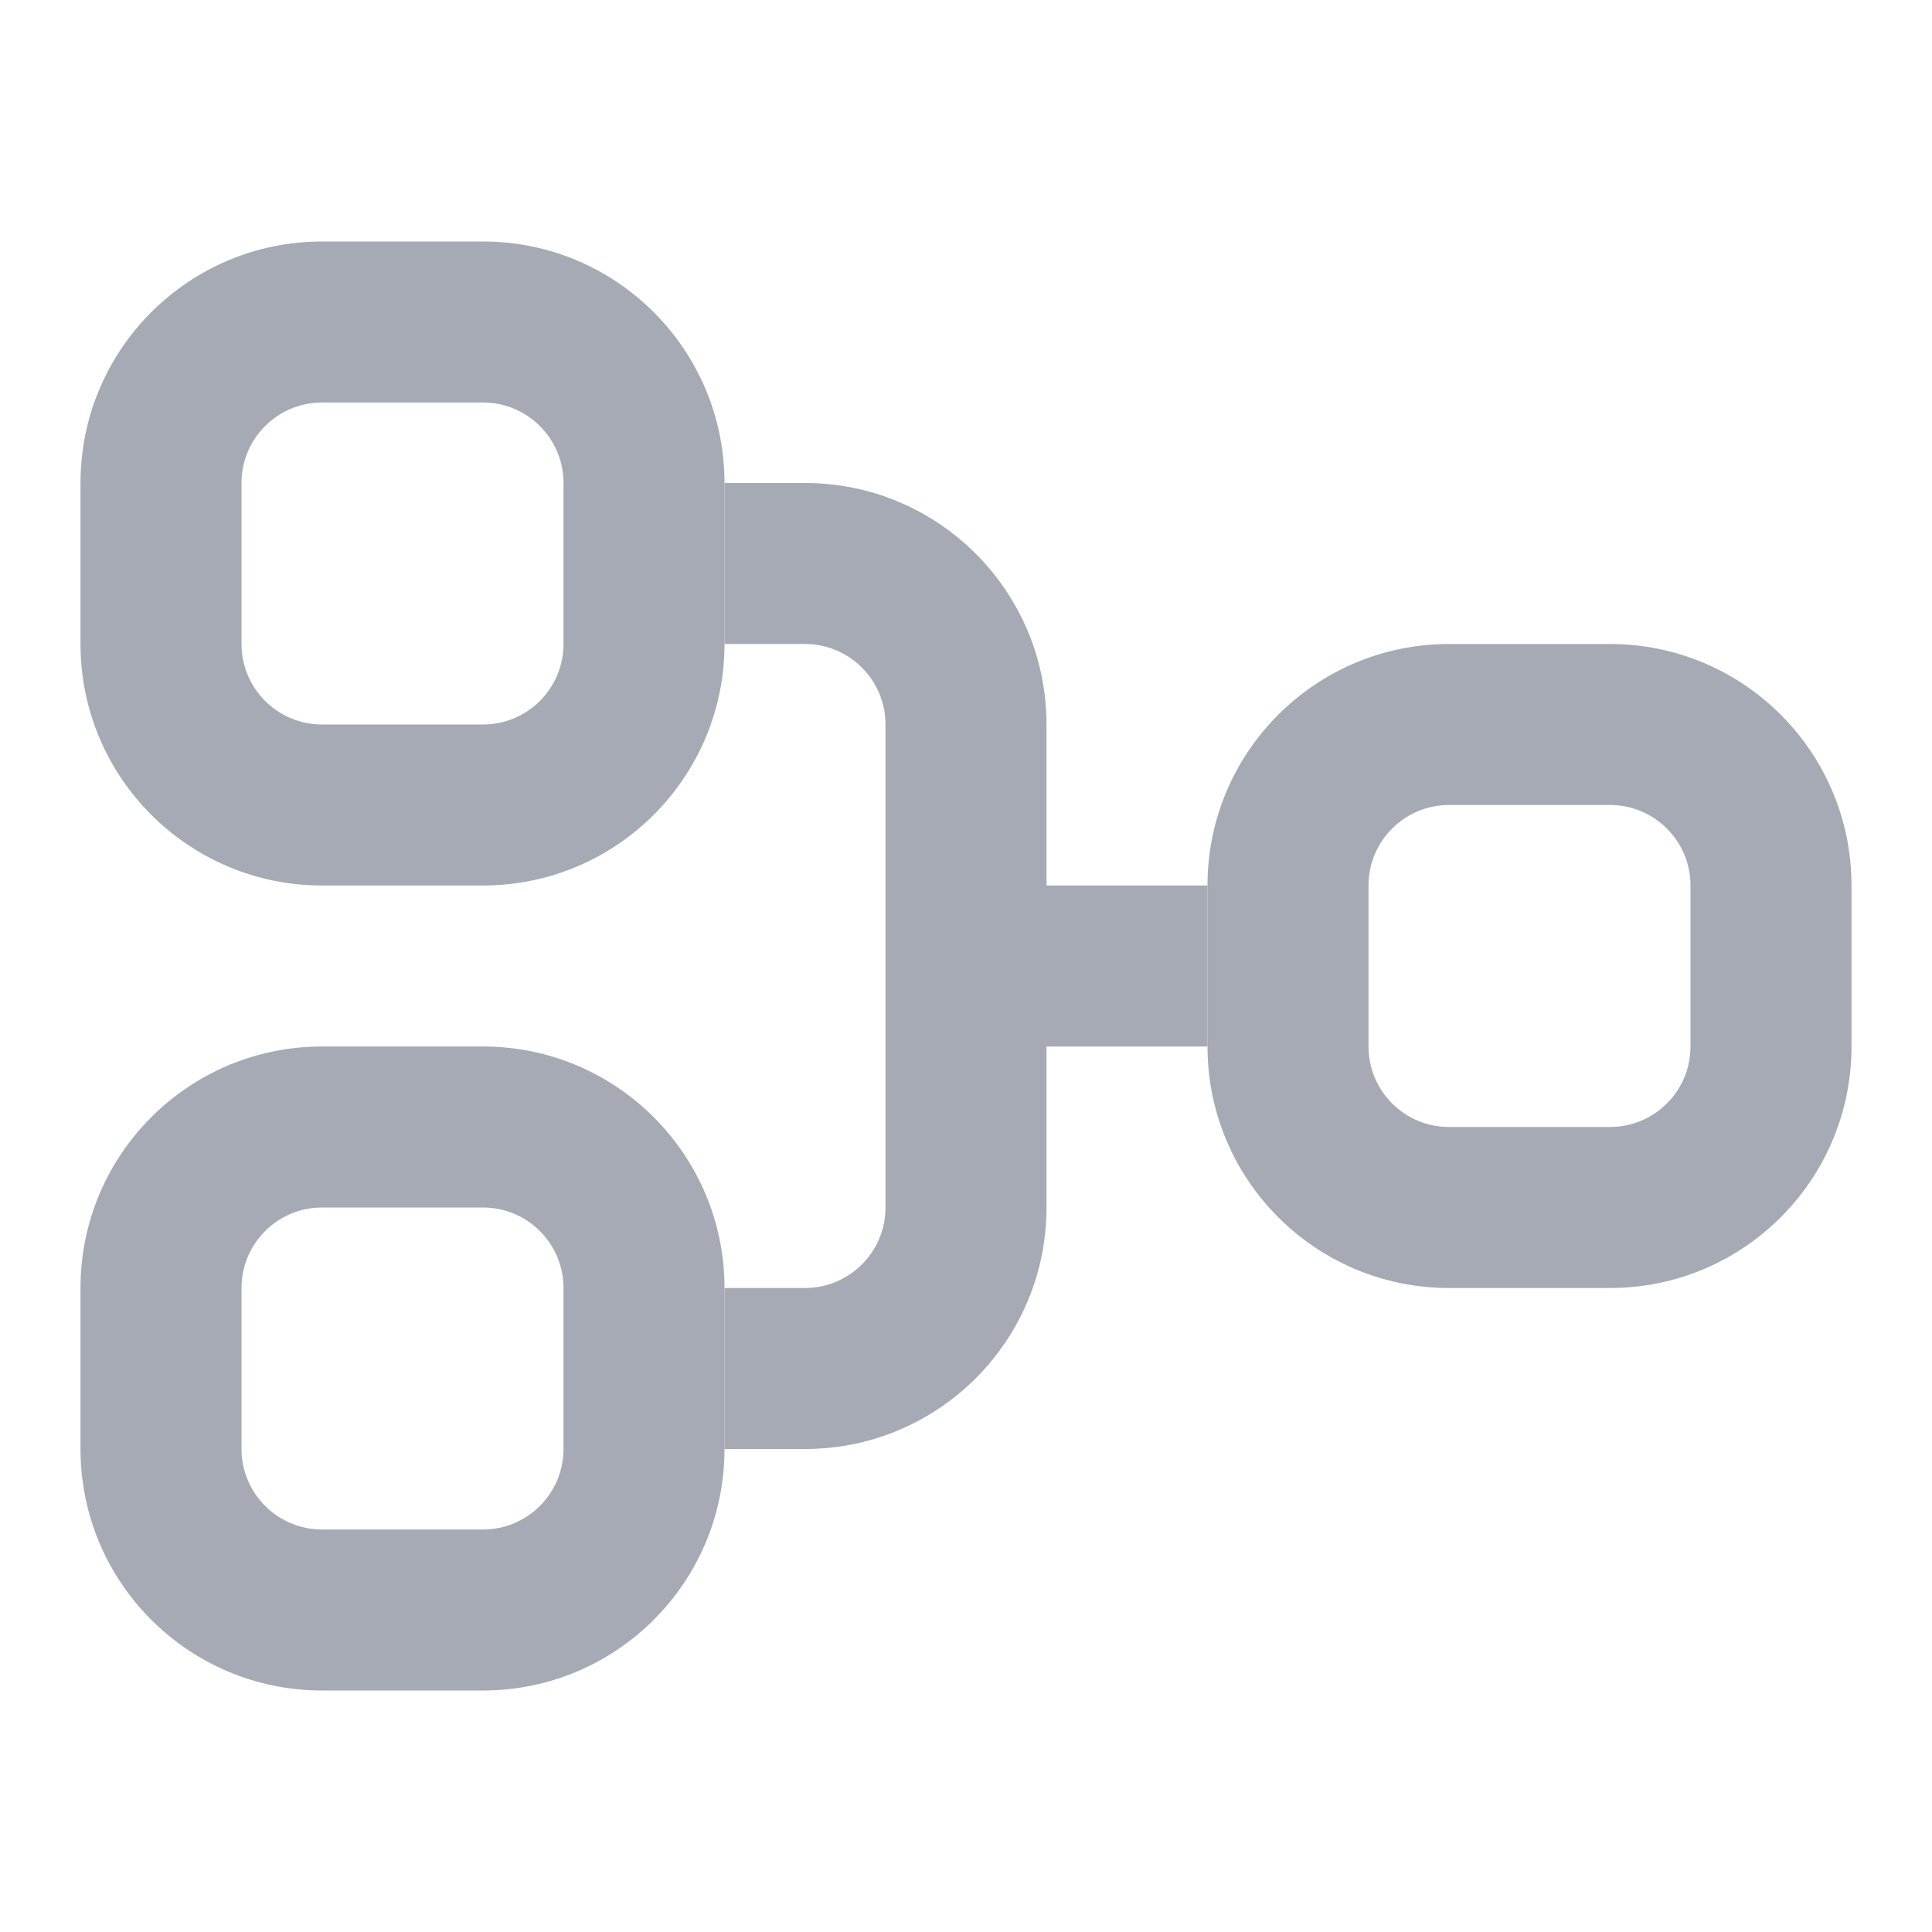 <svg width="36" height="36" viewBox="0 0 36 36" fill="none" xmlns="http://www.w3.org/2000/svg">
<path fill-rule="evenodd" clip-rule="evenodd" d="M6 4.5C3.515 4.5 1.5 6.515 1.5 9V12C1.5 14.485 3.515 16.5 6 16.5H9C11.485 16.5 13.5 14.485 13.5 12V9C13.5 6.515 11.485 4.5 9 4.5H6ZM9 7.5H6C5.172 7.5 4.5 8.172 4.5 9V12C4.5 12.828 5.172 13.5 6 13.5H9C9.828 13.5 10.5 12.828 10.5 12V9C10.5 8.172 9.828 7.5 9 7.5Z" fill="#A5AAB4"/>
<path fill-rule="evenodd" clip-rule="evenodd" d="M6 19.5C3.515 19.5 1.5 21.515 1.5 24V27C1.5 29.485 3.515 31.5 6 31.5H9C11.485 31.5 13.5 29.485 13.5 27V24C13.5 21.515 11.485 19.5 9 19.5H6ZM9 22.5H6C5.172 22.5 4.5 23.172 4.5 24V27C4.5 27.828 5.172 28.5 6 28.5H9C9.828 28.5 10.5 27.828 10.5 27V24C10.5 23.172 9.828 22.5 9 22.5Z" fill="#A5AAB4"/>
<path fill-rule="evenodd" clip-rule="evenodd" d="M22.5 16.5C22.5 14.015 24.515 12 27 12H30C32.485 12 34.5 14.015 34.5 16.5V19.5C34.5 21.985 32.485 24 30 24H27C24.515 24 22.5 21.985 22.5 19.5V16.5ZM27 15H30C30.828 15 31.5 15.672 31.5 16.5V19.5C31.5 20.328 30.828 21 30 21H27C26.172 21 25.5 20.328 25.5 19.5V16.5C25.5 15.672 26.172 15 27 15Z" fill="#A5AAB4"/>
<path d="M13.5 12H15C15.828 12 16.5 12.672 16.5 13.5V22.5C16.5 23.328 15.828 24 15 24H13.5V27H15C17.485 27 19.5 24.985 19.5 22.5V19.5H22.5V16.5H19.5V13.5C19.5 11.015 17.485 9 15 9H13.5V12Z" fill="#A5AAB4"/>
</svg>

